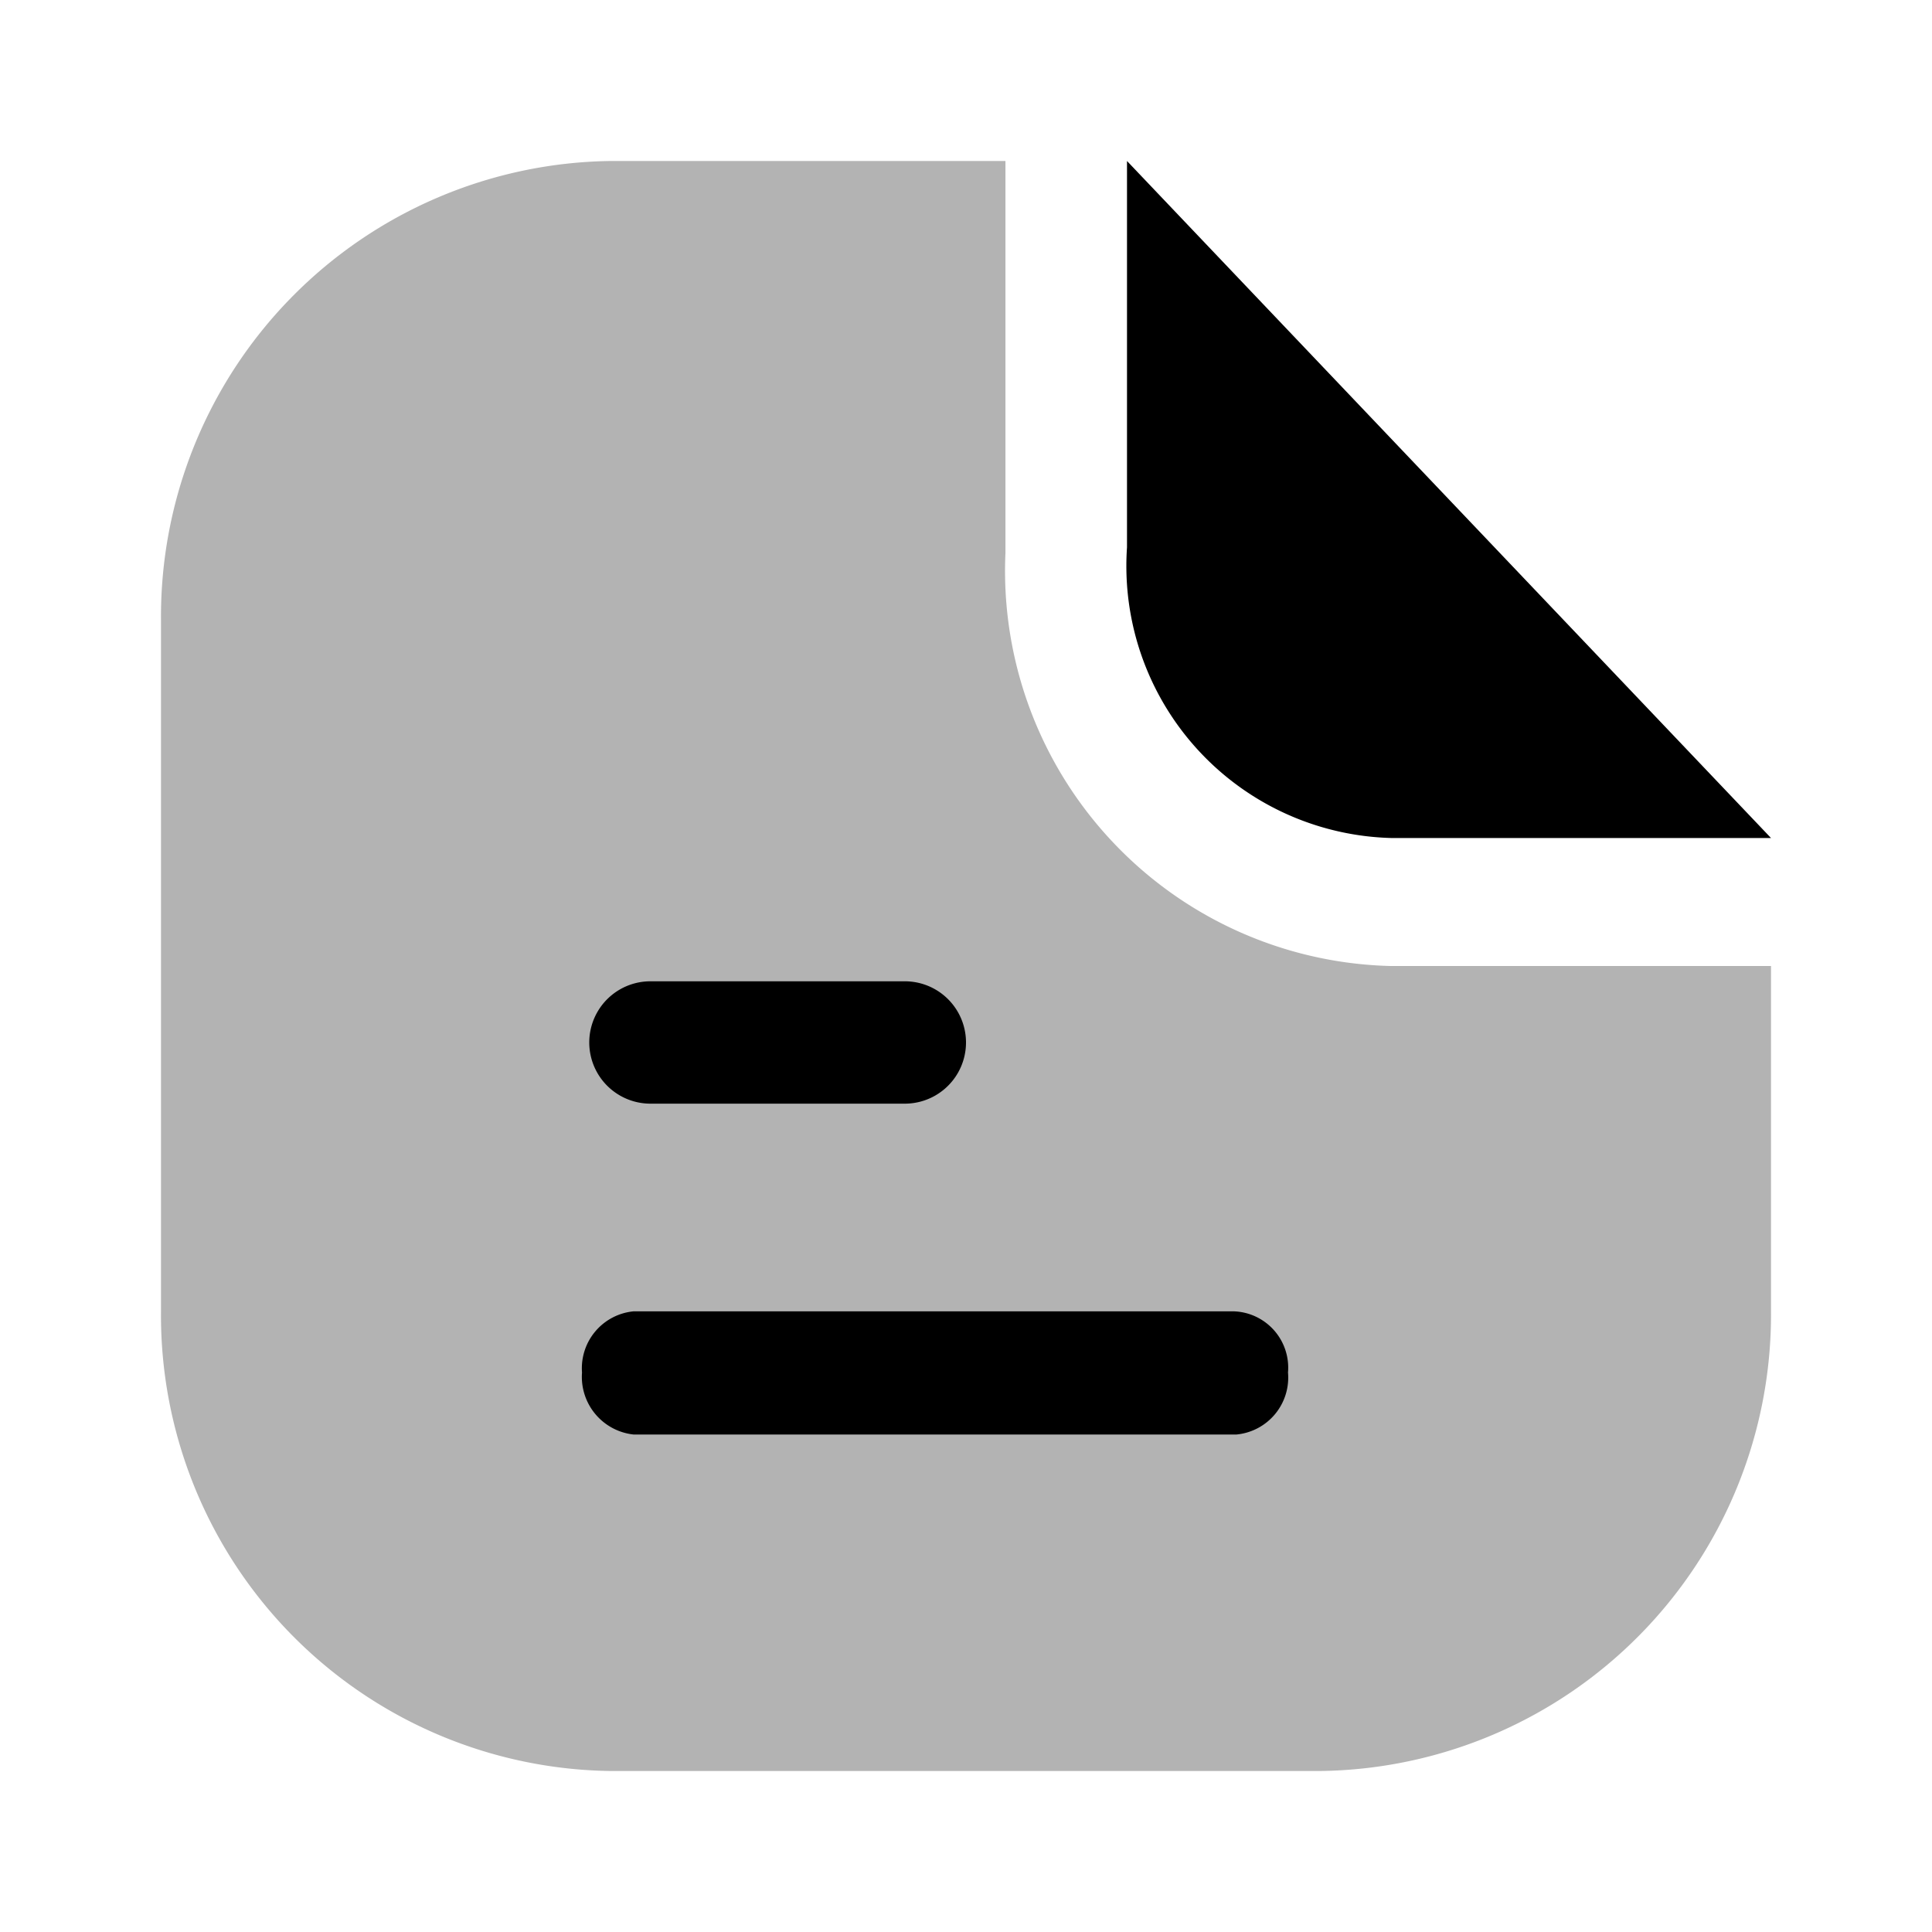 <svg xmlns="http://www.w3.org/2000/svg" viewBox="0 0 24 24"><defs><style>.cls-1{opacity:0.3;}</style></defs><g id="files-folders"><g id="document"><path class="cls-1" d="M22,12H17.27a4.91,4.91,0,0,1-4.78-5.13V2H7.58A5.66,5.66,0,0,0,2,7.71v8.58A5.66,5.66,0,0,0,7.58,22H16.4A5.67,5.67,0,0,0,22,16.29L22,12Z"/><path d="M16,17.05a.71.71,0,0,1-.64.77H7.87a.72.72,0,0,1-.64-.77.71.71,0,0,1,.64-.76h7.46A.7.7,0,0,1,16,17.05ZM14,2v4.8a3.38,3.38,0,0,0,3.28,3.61H22ZM8.08,13.71h3.16a.76.76,0,0,0,0-1.52H8.08a.76.76,0,0,0,0,1.52Z"/></g></g></svg>